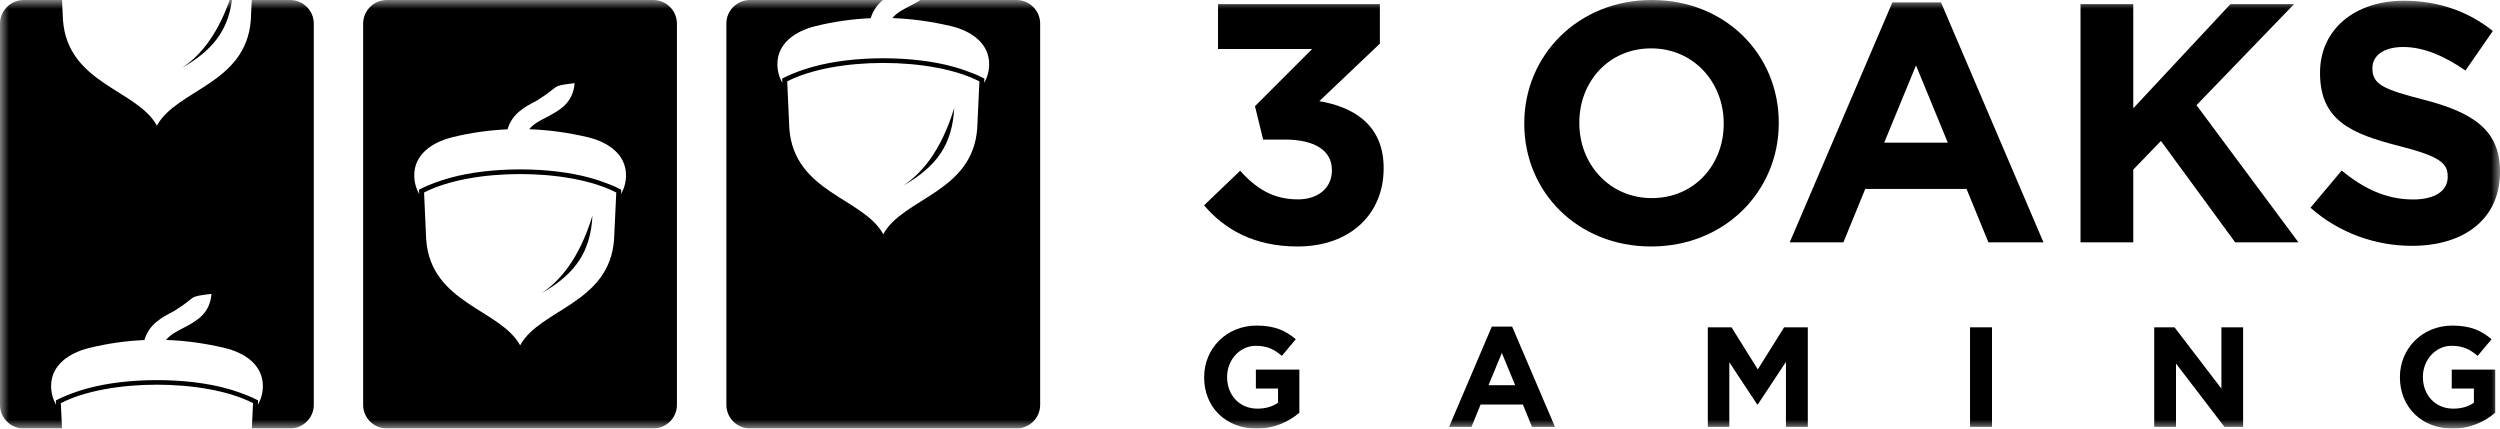 <svg width="140" height="24" viewBox="0 0 140 24" fill="none" xmlns="http://www.w3.org/2000/svg">
<g clip-path="url(#clip0_8669_3560)">
<mask id="mask0_8669_3560" style="mask-type:luminance" maskUnits="userSpaceOnUse" x="0" y="0" width="140" height="24">
<path d="M140 0H0V24H140V0Z" fill="white"/>
</mask>
<g mask="url(#mask0_8669_3560)">
<path fill-rule="evenodd" clip-rule="evenodd" d="M42.005 0H49.448C49.144 0.251 48.897 0.569 48.758 1.019C47.734 1.065 46.704 1.209 45.68 1.46C44.532 1.741 43.534 2.423 43.534 3.595C43.534 3.974 43.637 4.333 43.812 4.645L43.801 4.399L43.956 4.323C44.095 4.251 44.244 4.189 44.388 4.128C44.759 3.974 45.145 3.846 45.531 3.739C47.795 3.104 51.131 3.104 53.395 3.739C53.782 3.846 54.168 3.98 54.538 4.128C54.682 4.184 54.832 4.251 54.971 4.323L55.125 4.399L55.115 4.645C55.29 4.333 55.393 3.974 55.393 3.595C55.393 2.423 54.394 1.731 53.246 1.46C52.155 1.204 51.064 1.05 49.973 1.014C50.199 0.727 50.549 0.543 50.899 0.364C51.12 0.246 51.342 0.133 51.543 0H56.921C57.652 0 58.249 0.594 58.249 1.321V22.674C58.249 23.401 57.652 23.995 56.921 23.995H42.005C41.274 23.995 40.677 23.401 40.677 22.674V1.321C40.672 0.594 41.269 0 42.005 0ZM50.575 10.397C52.464 9.327 53.329 8.092 53.437 6.049C52.67 8.548 51.548 9.757 50.575 10.397ZM44.203 7.201C44.471 10.786 48.362 11.088 49.463 13.117C50.565 11.088 54.456 10.781 54.724 7.201L54.847 4.558C52.186 3.181 46.745 3.181 44.084 4.558L44.203 7.201Z" fill="black"/>
<path fill-rule="evenodd" clip-rule="evenodd" d="M21.664 0H36.58C37.311 0 37.908 0.594 37.908 1.321V22.674C37.908 23.401 37.311 23.995 36.58 23.995H21.664C20.933 23.995 20.336 23.401 20.336 22.674V1.321C20.336 0.594 20.933 0 21.664 0ZM30.316 16.425C32.205 15.355 33.07 14.12 33.178 12.077C32.411 14.576 31.289 15.785 30.316 16.425ZM23.867 13.424C24.134 17.009 28.026 17.316 29.127 19.339C30.229 17.311 34.12 17.004 34.387 13.424L34.511 10.781C31.85 9.403 26.41 9.403 23.748 10.781L23.867 13.424ZM28.422 7.242C27.398 7.288 26.368 7.431 25.344 7.682C24.196 7.964 23.198 8.645 23.198 9.818C23.198 10.197 23.301 10.556 23.476 10.868L23.465 10.622L23.62 10.546C23.759 10.474 23.908 10.412 24.052 10.351C24.423 10.197 24.809 10.069 25.195 9.962C27.459 9.327 30.795 9.327 33.059 9.962C33.446 10.069 33.832 10.202 34.202 10.351C34.346 10.407 34.495 10.474 34.635 10.546L34.789 10.622L34.779 10.868C34.954 10.556 35.057 10.197 35.057 9.818C35.057 8.645 34.058 7.954 32.91 7.682C31.819 7.426 30.728 7.273 29.637 7.237C29.863 6.95 30.213 6.766 30.563 6.586C31.335 6.182 32.087 5.787 32.179 4.656C30.748 4.835 31.469 4.768 30.059 5.634C29.379 5.992 28.684 6.356 28.422 7.242Z" fill="black"/>
<path fill-rule="evenodd" clip-rule="evenodd" d="M1.328 0H3.474L3.526 1.122C3.793 4.707 7.685 5.009 8.786 7.037C9.887 5.009 13.779 4.702 14.046 1.122L14.098 0H16.244C16.975 0 17.572 0.594 17.572 1.321V22.674C17.572 23.401 16.975 23.995 16.244 23.995H14.103L14.17 22.576C11.509 21.198 6.068 21.198 3.407 22.576L3.474 23.995H1.328C0.597 24 0 23.401 0 22.674V1.321C0 0.594 0.597 0 1.328 0ZM12.863 0C12.106 2.136 11.082 3.216 10.181 3.805C11.895 2.832 12.765 1.721 12.991 0H12.863ZM8.086 19.042C7.062 19.088 6.032 19.232 5.008 19.483C3.86 19.764 2.862 20.446 2.862 21.618C2.862 21.997 2.965 22.356 3.14 22.668L3.129 22.422L3.284 22.346C3.423 22.274 3.572 22.212 3.716 22.151C4.087 21.997 4.473 21.869 4.859 21.762C7.124 21.127 10.459 21.127 12.723 21.762C13.11 21.869 13.496 22.003 13.866 22.151C14.01 22.207 14.16 22.274 14.299 22.346L14.453 22.422L14.443 22.668C14.618 22.356 14.721 21.997 14.721 21.618C14.721 20.446 13.722 19.754 12.574 19.483C11.483 19.227 10.392 19.073 9.301 19.037C9.527 18.75 9.877 18.566 10.227 18.387C10.999 17.982 11.751 17.588 11.843 16.456C10.412 16.635 11.133 16.569 9.723 17.434C9.043 17.788 8.349 18.151 8.086 19.042Z" fill="black"/>
<path fill-rule="evenodd" clip-rule="evenodd" d="M72.656 13.803C75.647 13.803 77.484 11.954 77.484 9.439V9.403C77.484 6.925 75.703 5.972 73.881 5.665L77.273 2.443V0.231H68.209V2.745H73.48L70.278 5.946L70.736 7.816H71.961C73.608 7.816 74.586 8.425 74.586 9.511V9.547C74.586 10.54 73.799 11.165 72.687 11.165C71.328 11.165 70.371 10.592 69.449 9.562L67.427 11.498C68.575 12.85 70.242 13.803 72.656 13.803Z" fill="black"/>
<path fill-rule="evenodd" clip-rule="evenodd" d="M92.467 13.803C96.605 13.803 99.611 10.694 99.611 6.899V6.863C99.611 3.068 96.641 0 92.503 0C88.365 0 85.359 3.109 85.359 6.899V6.935C85.359 10.735 88.329 13.803 92.467 13.803ZM92.503 11.094C90.125 11.094 88.442 9.188 88.442 6.899V6.863C88.442 4.574 90.089 2.709 92.467 2.709C94.845 2.709 96.528 4.615 96.528 6.904V6.94C96.528 9.229 94.881 11.094 92.503 11.094Z" fill="black"/>
<path fill-rule="evenodd" clip-rule="evenodd" d="M100.224 13.572H103.23L104.454 10.581H110.127L111.351 13.572H114.434L108.696 0.133H105.973L100.224 13.572ZM105.515 7.99L107.296 3.662L109.077 7.99H105.515Z" fill="black"/>
<path fill-rule="evenodd" clip-rule="evenodd" d="M116.509 13.572H119.463V9.496L121.013 7.893L125.171 13.572H128.713L123.004 5.89L128.466 0.231H124.904L119.463 6.064V0.231H116.509V13.572Z" fill="black"/>
<path fill-rule="evenodd" clip-rule="evenodd" d="M135.074 13.767C137.967 13.767 140 12.282 140 9.629V9.593C140 7.268 138.466 6.294 135.749 5.588C133.432 4.999 132.856 4.712 132.856 3.836V3.795C132.856 3.145 133.448 2.632 134.58 2.632C135.713 2.632 136.881 3.129 138.065 3.949L139.599 1.736C138.239 0.65 136.572 0.041 134.616 0.041C131.878 0.041 129.922 1.644 129.922 4.061V4.097C129.922 6.745 131.667 7.493 134.369 8.179C136.613 8.753 137.071 9.132 137.071 9.874V9.91C137.071 10.694 136.346 11.17 135.136 11.17C133.602 11.17 132.341 10.54 131.132 9.552L129.387 11.631C130.993 13.06 133.046 13.767 135.074 13.767Z" fill="black"/>
<path fill-rule="evenodd" clip-rule="evenodd" d="M70.37 24C71.395 24 72.187 23.601 72.764 23.114V20.697H70.329V21.757H71.57V22.551C71.256 22.776 70.86 22.884 70.412 22.884C69.418 22.884 68.718 22.136 68.718 21.116V21.101C68.718 20.154 69.429 19.365 70.325 19.365C70.973 19.365 71.359 19.57 71.786 19.928L72.563 18.996C71.982 18.505 71.369 18.233 70.365 18.233C68.672 18.233 67.432 19.529 67.432 21.116V21.132C67.427 22.781 68.626 24 70.37 24Z" fill="black"/>
<path fill-rule="evenodd" clip-rule="evenodd" d="M81.149 23.903H82.404L82.914 22.653H85.282L85.791 23.903H87.078L84.68 18.289H83.542L81.149 23.903ZM83.357 21.572L84.103 19.764L84.849 21.572H83.357Z" fill="black"/>
<path fill-rule="evenodd" clip-rule="evenodd" d="M95.637 23.903H96.842V20.287L98.401 22.648H98.437L100.013 20.266V23.903H101.237V18.33H99.91L98.437 20.686L96.966 18.33H95.637V23.903Z" fill="black"/>
<path d="M111.552 18.33H110.322V23.903H111.552V18.33Z" fill="black"/>
<path fill-rule="evenodd" clip-rule="evenodd" d="M120.637 23.903H121.856V20.359L124.569 23.903H125.614V18.33H124.399V21.762L121.774 18.33H120.637V23.903Z" fill="black"/>
<path fill-rule="evenodd" clip-rule="evenodd" d="M137.339 24C138.363 24 139.156 23.601 139.732 23.114V20.697H137.298V21.757H138.539V22.551C138.225 22.776 137.828 22.884 137.38 22.884C136.387 22.884 135.682 22.136 135.682 21.116V21.101C135.682 20.154 136.392 19.365 137.288 19.365C137.937 19.365 138.322 19.57 138.749 19.928L139.527 18.996C138.945 18.505 138.332 18.233 137.329 18.233C135.636 18.233 134.395 19.529 134.395 21.116V21.132C134.395 22.781 135.599 24 137.339 24Z" fill="black"/>
</g>
</g>
<defs>
<clipPath id="clip0_8669_3560">
<rect width="140" height="24" fill="white"/>
</clipPath>
</defs>
</svg>
